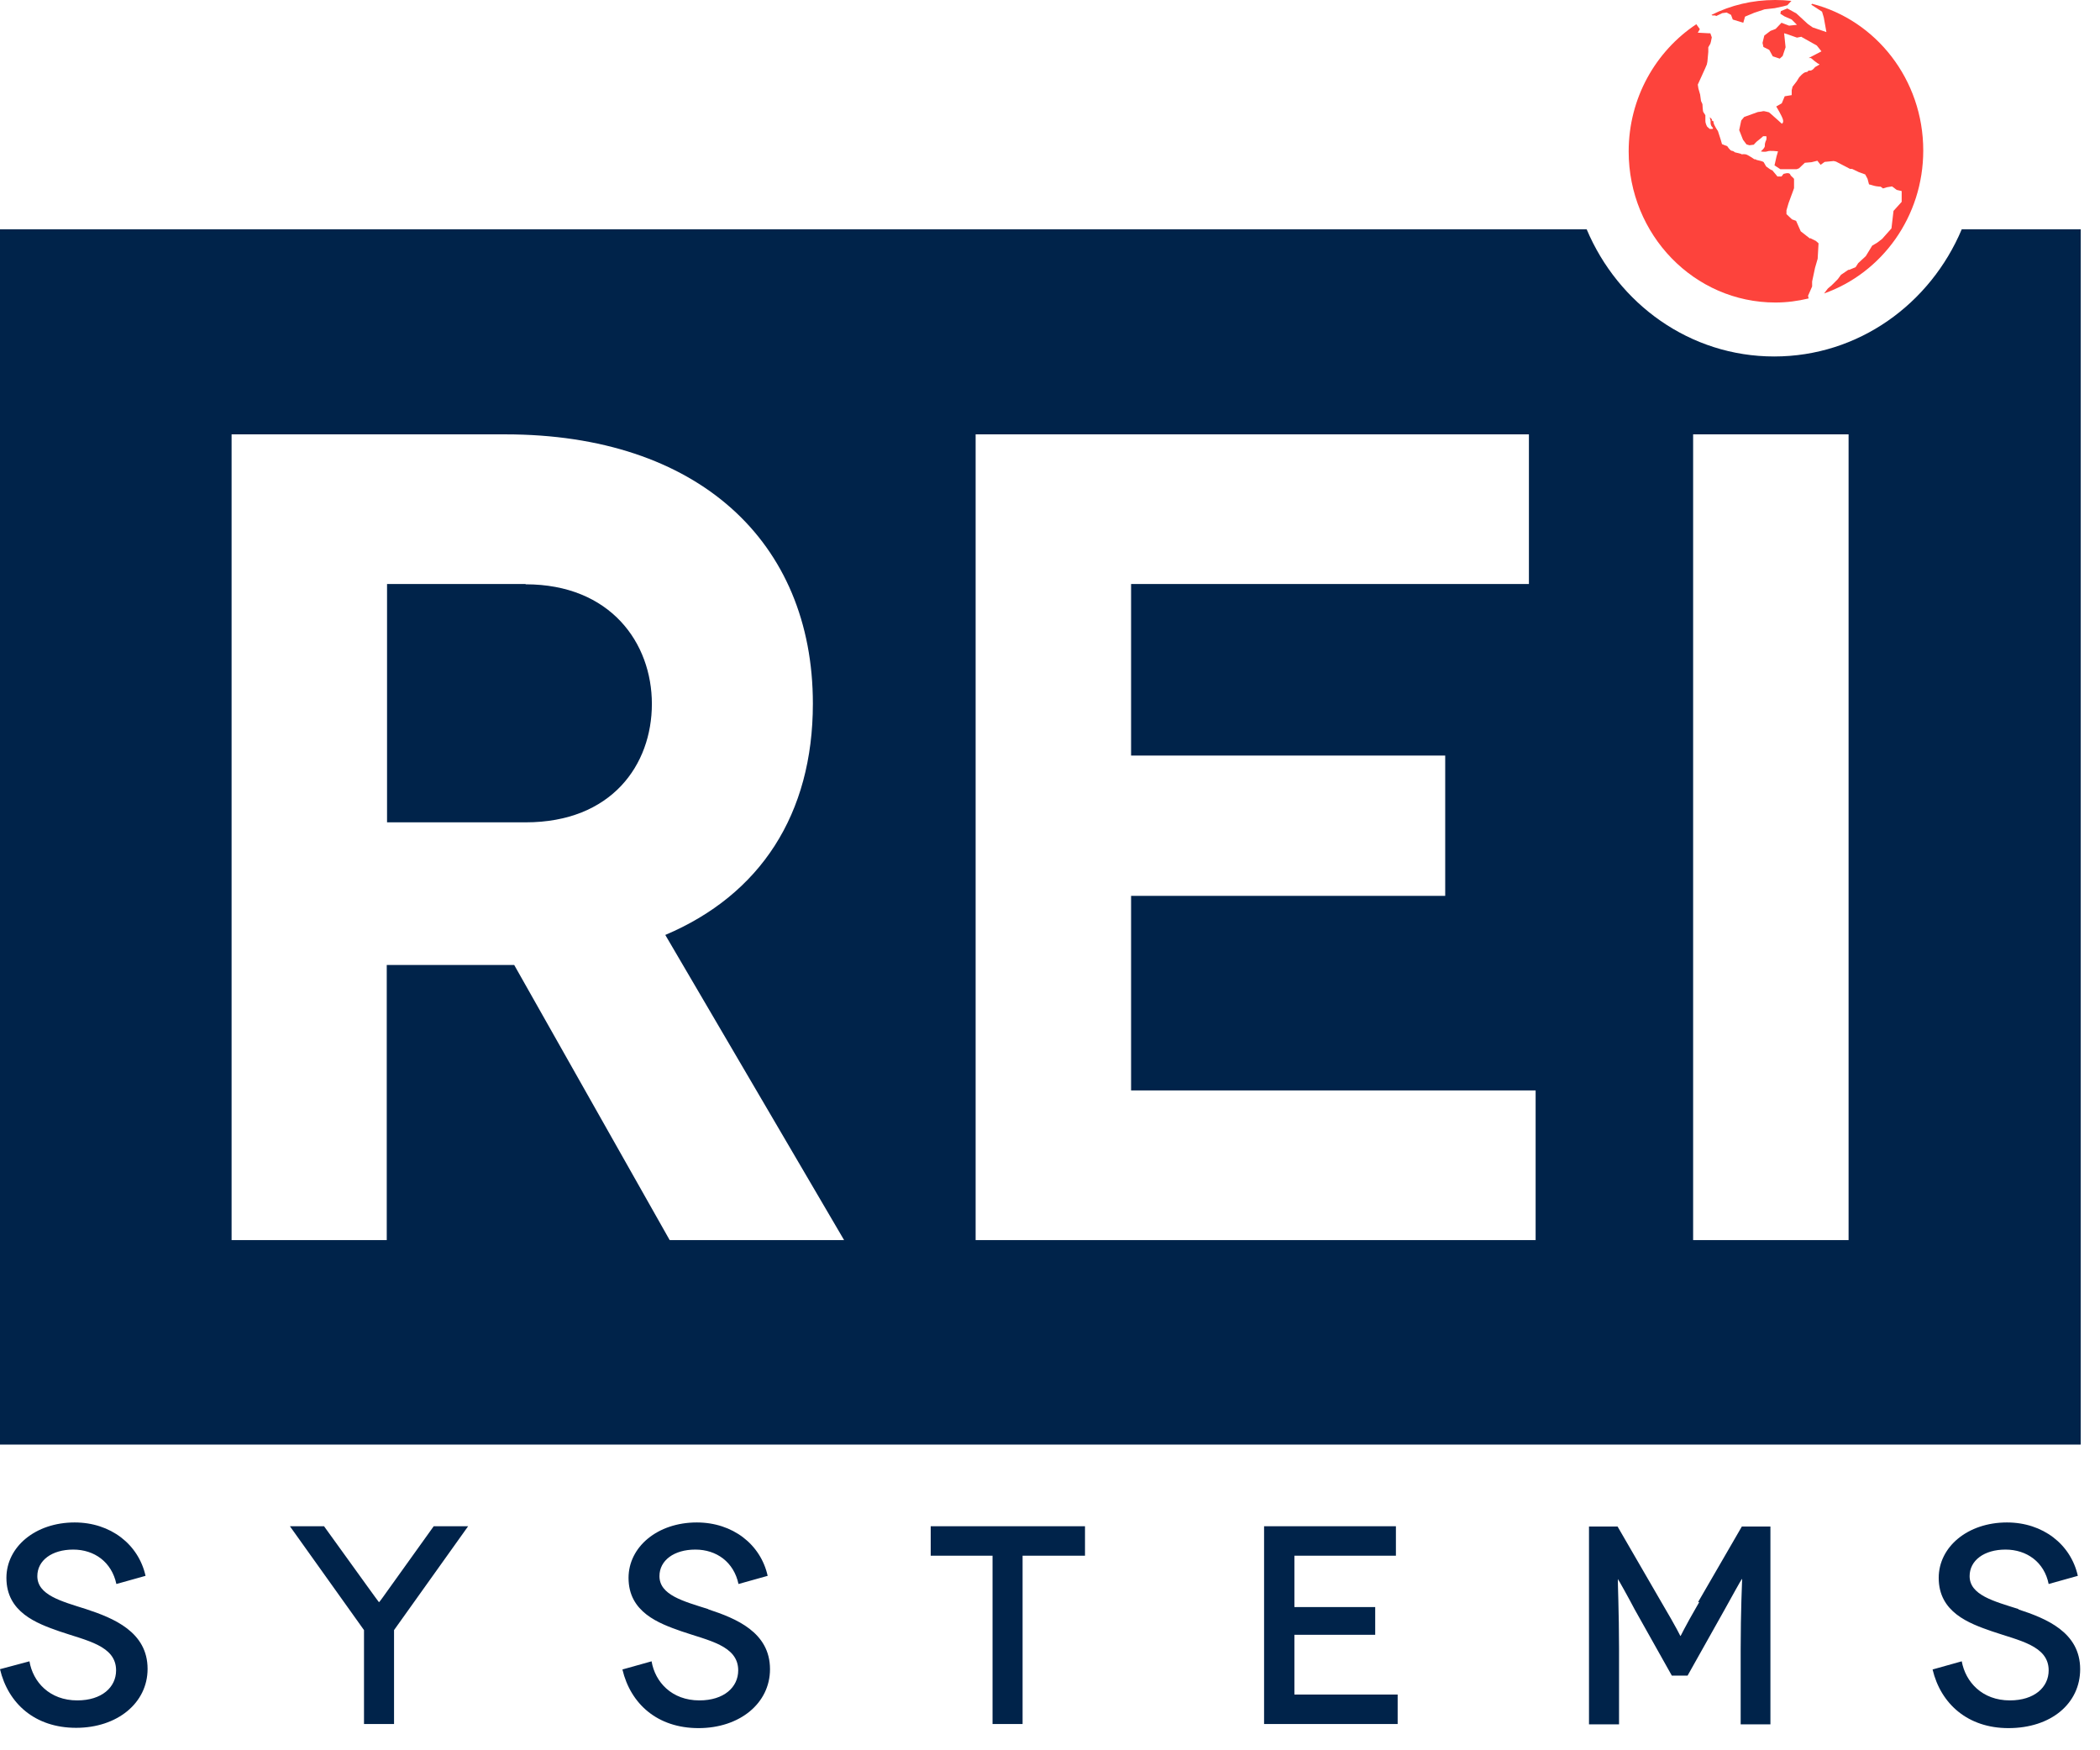 <svg xmlns="http://www.w3.org/2000/svg" fill="none" viewBox="0 0 72 60">
  <path fill="#00234A" d="M2.95 55.16c-.85-.27-1.67-.48-1.67-1.13 0-.54.5-.91 1.23-.91s1.32.43 1.48 1.18l1-.28c-.24-1.08-1.2-1.83-2.43-1.83-1.35 0-2.34.84-2.34 1.9 0 1.18 1.04 1.56 1.81 1.83.93.32 1.95.49 1.95 1.34 0 .58-.49 1.03-1.33 1.03-.95 0-1.52-.63-1.64-1.34L0 57.22c.28 1.18 1.2 2.01 2.61 2.01s2.45-.85 2.45-2.02c0-1.27-1.17-1.74-2.11-2.05Zm10.43-.76c-.17.24-.37.52-.38.52h-.01s-.21-.28-.38-.52l-1.5-2.08H9.94l2.54 3.56v3.22h1.03v-3.22l2.54-3.56h-1.18l-1.49 2.08Zm10.9.76c-.85-.27-1.67-.48-1.67-1.13 0-.54.5-.91 1.23-.91s1.32.43 1.48 1.18l1-.28c-.24-1.08-1.2-1.83-2.43-1.83-1.35 0-2.34.84-2.34 1.9 0 1.18 1.04 1.56 1.81 1.83.93.32 1.95.49 1.95 1.34 0 .58-.49 1.03-1.33 1.03-.95 0-1.52-.63-1.64-1.34l-1 .28c.28 1.18 1.2 2.01 2.61 2.01s2.45-.85 2.45-2.02c0-1.27-1.17-1.74-2.11-2.05m7.62-1.84h2.12v5.77h1.03v-5.77h2.14v-1.01h-5.29v1.01Zm12.47 2.71h2.77v-.95h-2.77v-1.76h3.48v-1.01h-4.52v6.78h4.58v-1.01h-3.54v-2.05Zm13.88-1.12c-.54.93-.63 1.16-.64 1.16h-.01s-.1-.23-.65-1.16l-1.5-2.59h-.98v6.78h1.03v-2.59c0-1.23-.05-2.39-.04-2.39.01 0 .41.72.57 1.03l1.28 2.28h.54l1.28-2.28c.17-.31.57-1.03.58-1.03h.01s-.05 1.16-.05 2.39v2.59h1.02v-6.78h-.98l-1.5 2.59h.04Zm10.95.24c-.85-.27-1.68-.48-1.68-1.13 0-.54.5-.91 1.23-.91s1.33.43 1.48 1.18l1-.28c-.24-1.08-1.2-1.83-2.43-1.83-1.35 0-2.34.84-2.34 1.9 0 1.18 1.04 1.56 1.82 1.83.93.32 1.95.49 1.95 1.34 0 .58-.49 1.03-1.33 1.03-.95 0-1.52-.63-1.65-1.34l-1 .28c.28 1.18 1.21 2.01 2.6 2.01 1.47 0 2.46-.85 2.46-2.02 0-1.27-1.17-1.74-2.12-2.05M18.02 20.02h-4.75v8.17h4.75c2.95 0 4.33-1.97 4.33-4.06s-1.42-4.1-4.33-4.1"/>
  <path fill="#00234A" d="M67.26 7.86C66.18 10.42 63.72 12.22 60.83 12.22c-2.89 0-5.35-1.8-6.43-4.36H0V49.52h71.34V7.86h-4.08ZM22.96 42.51l-5.33-9.43h-4.37v9.43H7.94V14.89h9.39c6.59 0 10.54 3.67 10.54 9.23 0 3.79-1.8 6.55-5.06 7.93l6.13 10.46h-5.98Zm29.69 0h-19.2V14.89h18.97v5.13H38.78v5.88h10.77v4.81H38.78v6.67h13.87v5.13Zm10.73 0h-5.33V14.89h5.33v27.62Z"/>
  <path fill="#FD433C" d="m58.84.55.21-.1.15-.02.15.08.06.16.36.11.06-.21.31-.13.36-.12.35-.04.28-.06.15-.04.14-.15c-.18-.02-.37-.03-.56-.03-.78 0-1.52.18-2.18.51l.03.02h.1l.03.02Zm3.22 7.63-.32-.25-.16-.36-.14-.05-.19-.18v-.13l.07-.24.08-.22.06-.16.05-.14v-.32s-.06-.07-.1-.1c-.04-.04-.02-.07-.08-.09-.06-.01-.09 0-.09 0l-.09.02-.07.09h-.14s-.06-.08-.14-.17c-.07-.09 0 0-.13-.09s-.12-.09-.12-.09l-.08-.14s-.02-.03-.17-.06c-.15-.03-.09-.04-.09-.04h-.06s-.23-.16-.3-.17c-.07-.01-.13 0-.13 0l-.04-.02-.2-.05s-.05-.05-.1-.05c-.06 0-.16-.16-.16-.16s-.17-.06-.18-.07l-.04-.14-.1-.31s-.15-.21-.15-.3c0-.08-.1-.04-.06-.06.04-.03-.07-.11-.07-.11l.03.13s-.02.13.05.2 0 .07 0 .07h-.08l-.09-.08s-.06-.1-.06-.2v-.19s-.05-.08-.07-.11c-.02-.02-.03-.27-.03-.27l-.05-.11-.03-.22-.06-.21-.02-.13.15-.33.1-.22.06-.14.02-.1.03-.33v-.16l.07-.12.02-.07.03-.15-.05-.14h-.06l-.37-.02.07-.12-.12-.17c-1.39.92-2.32 2.53-2.32 4.36 0 2.86 2.25 5.18 5.03 5.18.39 0 .77-.05 1.14-.14l-.02-.09.14-.32v-.17l.1-.47.09-.31.03-.53-.09-.08-.2-.1v.02Z"/>
  <path fill="#FD433C" d="m62.1.16.37.24.06.2.09.5-.47-.16-.17-.12-.39-.36-.31-.17-.22.09-.02.09.14.09.25.11.18.18-.27.03-.26-.1-.2.21-.18.07-.21.16-.06.25.03.14.2.1.12.22.24.08.1-.09.1-.3-.05-.48.13.04.31.11.15-.03.03.02.5.28.16.2-.44.23h.08s.24.21.29.21c.04 0-.15.1-.15.1s-.09.13-.18.12c-.09-.01-.03.04-.12.05-.1 0-.25.19-.25.19l-.08.13-.14.18-.03.12v.17l-.24.04-.1.24-.19.11s.2.33.23.45-.04.14-.04.14l-.12-.11-.27-.24-.05-.04s-.18-.05-.2-.04c-.01.01-.18.03-.18.03l-.47.17-.1.12-.07.33.13.33.12.16.1.03.15-.02s.09-.11.18-.17c.08-.06.14-.12.14-.12h.1c.03 0 .01.12.01.12s-.06.11-.05.2c.01.08-.14.2-.14.2s.12.03.22 0c.09-.04.37 0 .37 0l-.05.17-.07.31.2.13h.56l.08-.03.2-.19.23-.02.2-.05.11.14.14-.1.31-.03.08.02.48.25h.07l.23.11.22.08.08.15.05.19s.12.03.18.05.22.03.22.03l.08.06.13-.04.18-.03.16.12.17.04v.37l-.28.31-.07.6-.32.36-.17.13-.17.1-.22.36-.26.24-.09.14-.22.09h-.03l-.25.17-.11.15-.21.21-.13.11-.13.17c1.98-.7 3.4-2.63 3.4-4.9 0-2.43-1.62-4.47-3.81-5.03"/>
</svg>
